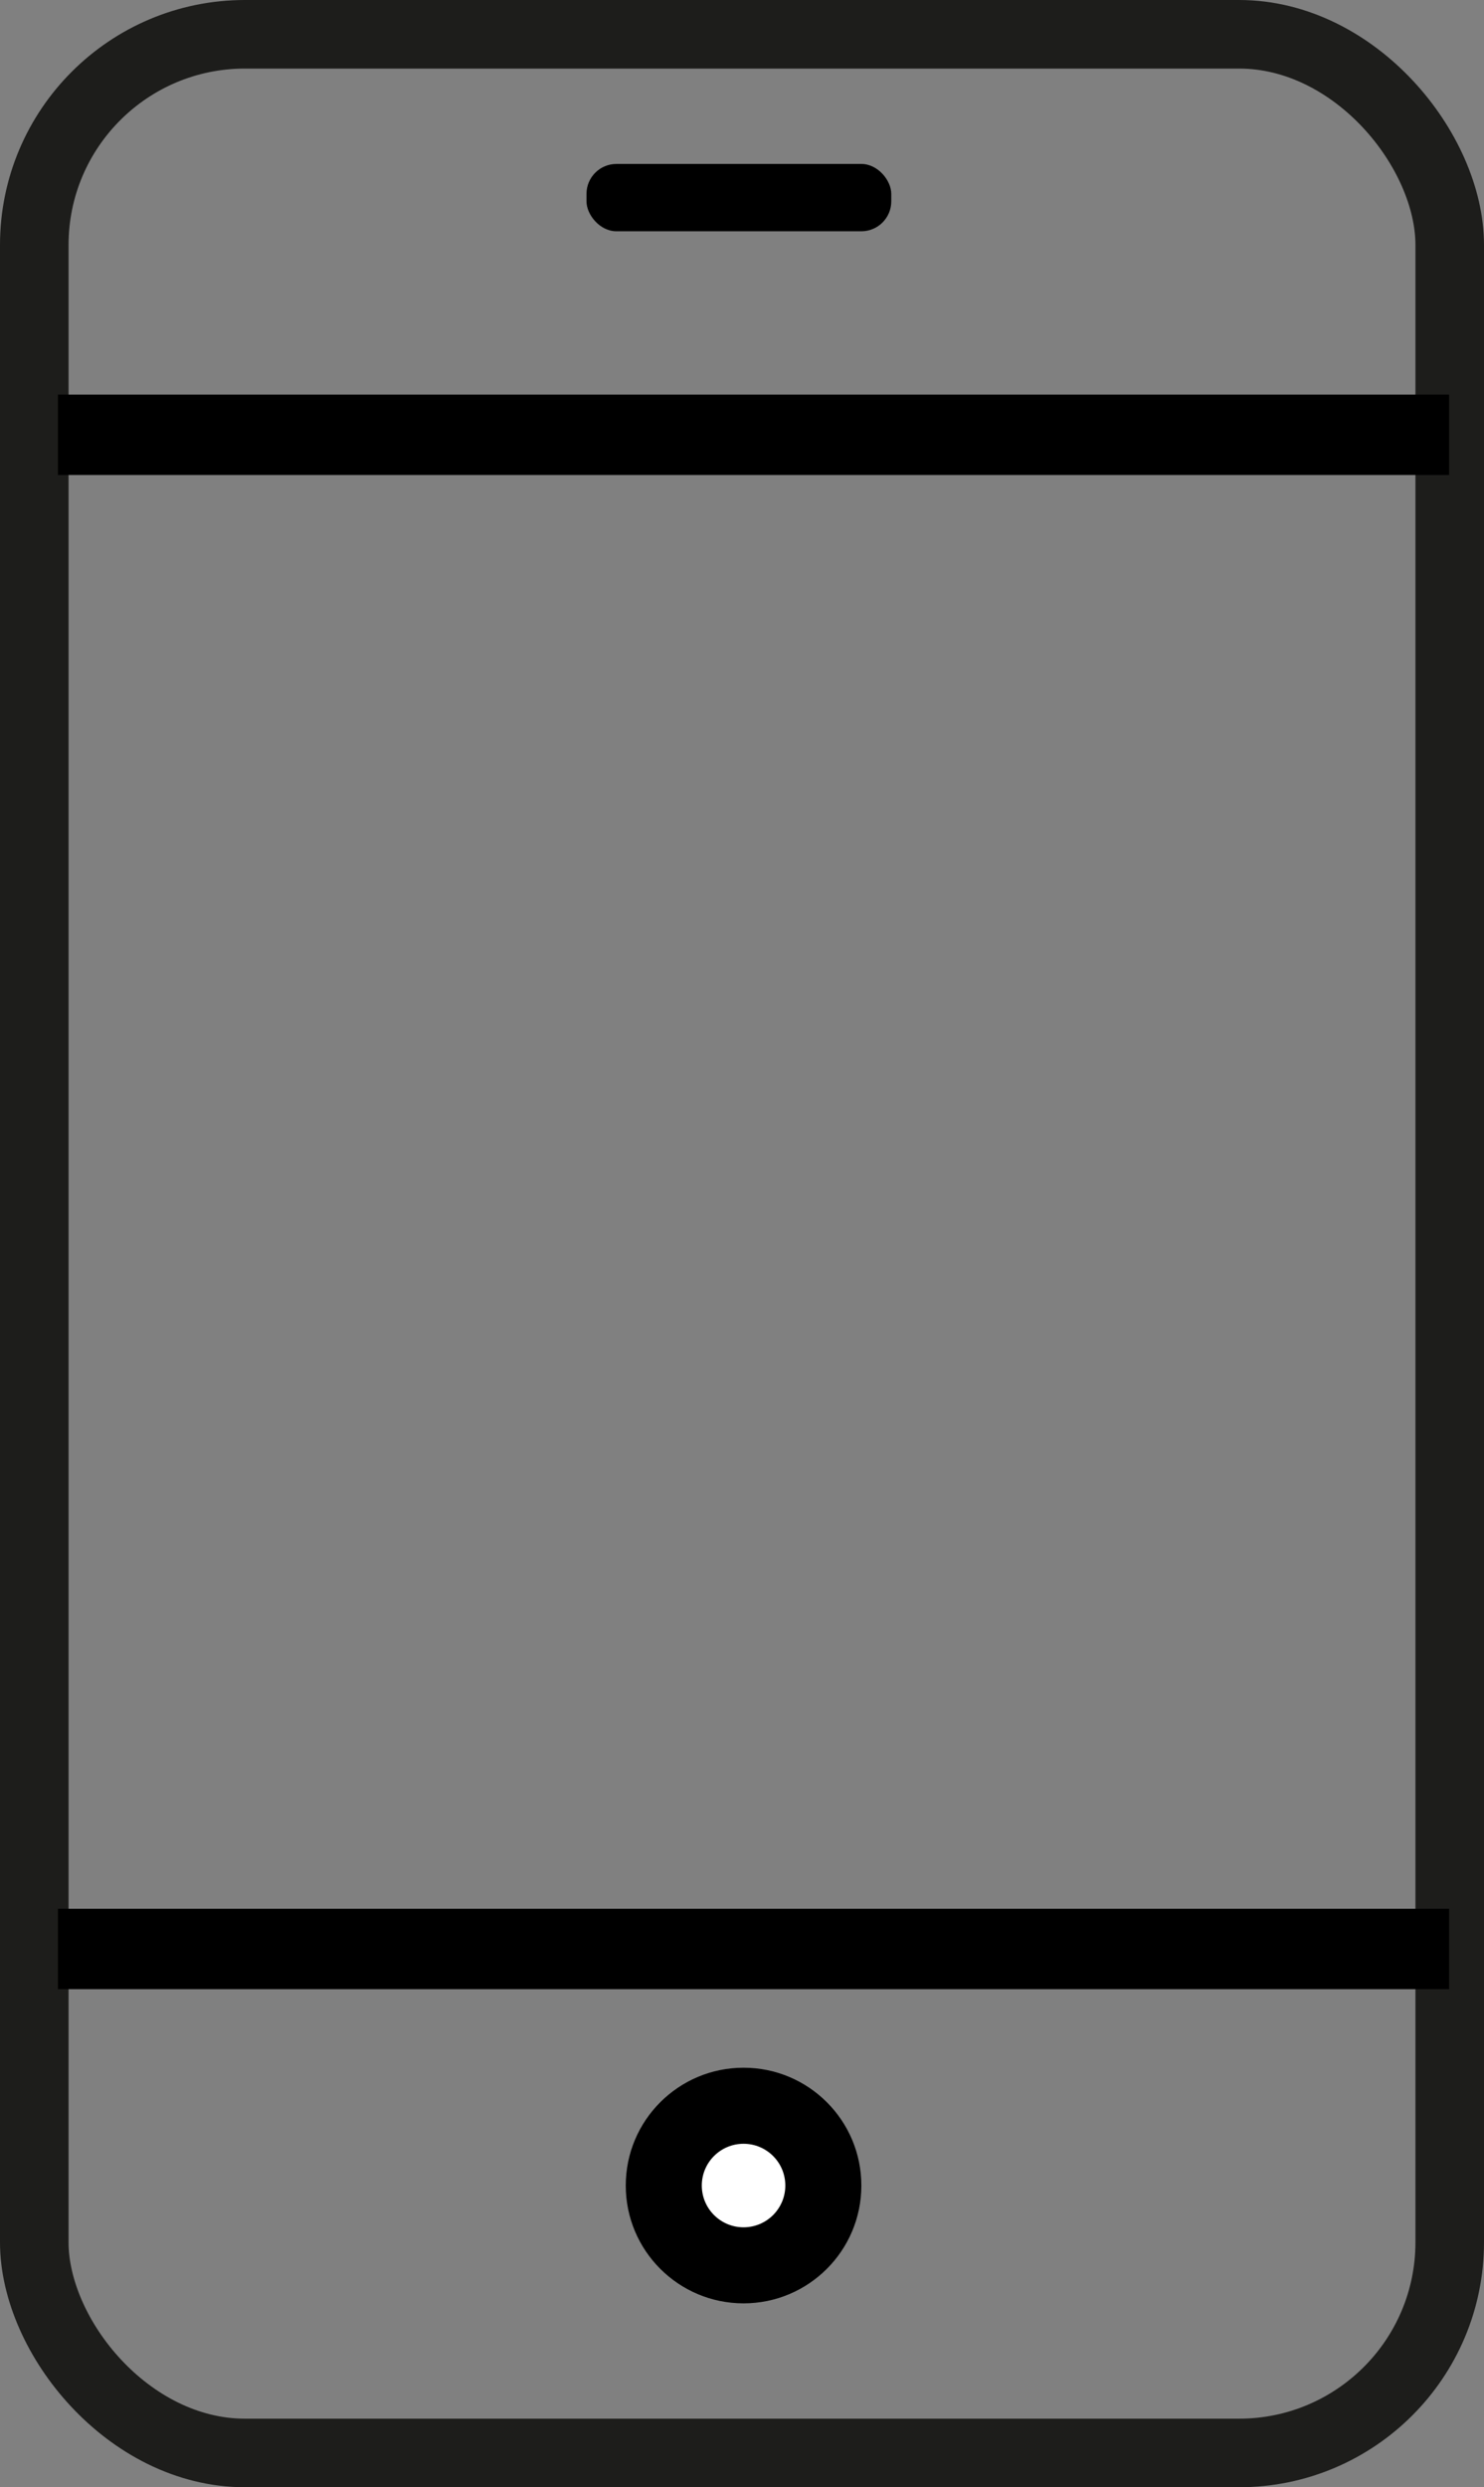 <?xml version="1.0" encoding="UTF-8"?>
<svg id="Calque_2" data-name="Calque 2" xmlns="http://www.w3.org/2000/svg" viewBox="0 0 23.81 39.9">
  <rect x="0" y="0" width="23.81" height="39.9" fill="#808080" stroke="none"/>
  <defs>
    <style>
      .cls-1 {
        fill: #fff;
      }

      .cls-2 {
        stroke: #1d1d1b;
        stroke-miterlimit: 10;
        stroke-width: 1.1px;
      }

      .cls-2, .cls-3 {
        fill: none;
      }
    </style>
  </defs>
  <g id="Calque_1-2" data-name="Calque 1">
    <rect class="cls-2" x=".55" y=".55" width="22.71" height="38.8" rx="3.38" ry="3.38"/>
    <rect x="9.41" y="2.63" width="4.89" height="1.08" rx=".48" ry=".48"/>
    <rect x=".93" y="6.33" width="22.32" height="1.29"/>
    <rect class="cls-3" x=".91" y="31.27" width="21.94" height="1.04"/>
    <circle cx="11.93" cy="35.06" r="1.89"/>
    <circle class="cls-1" cx="11.93" cy="35.06" r=".67"/>
    <rect x=".93" y="30.62" width="22.32" height="1.29"/>
  </g>
</svg>